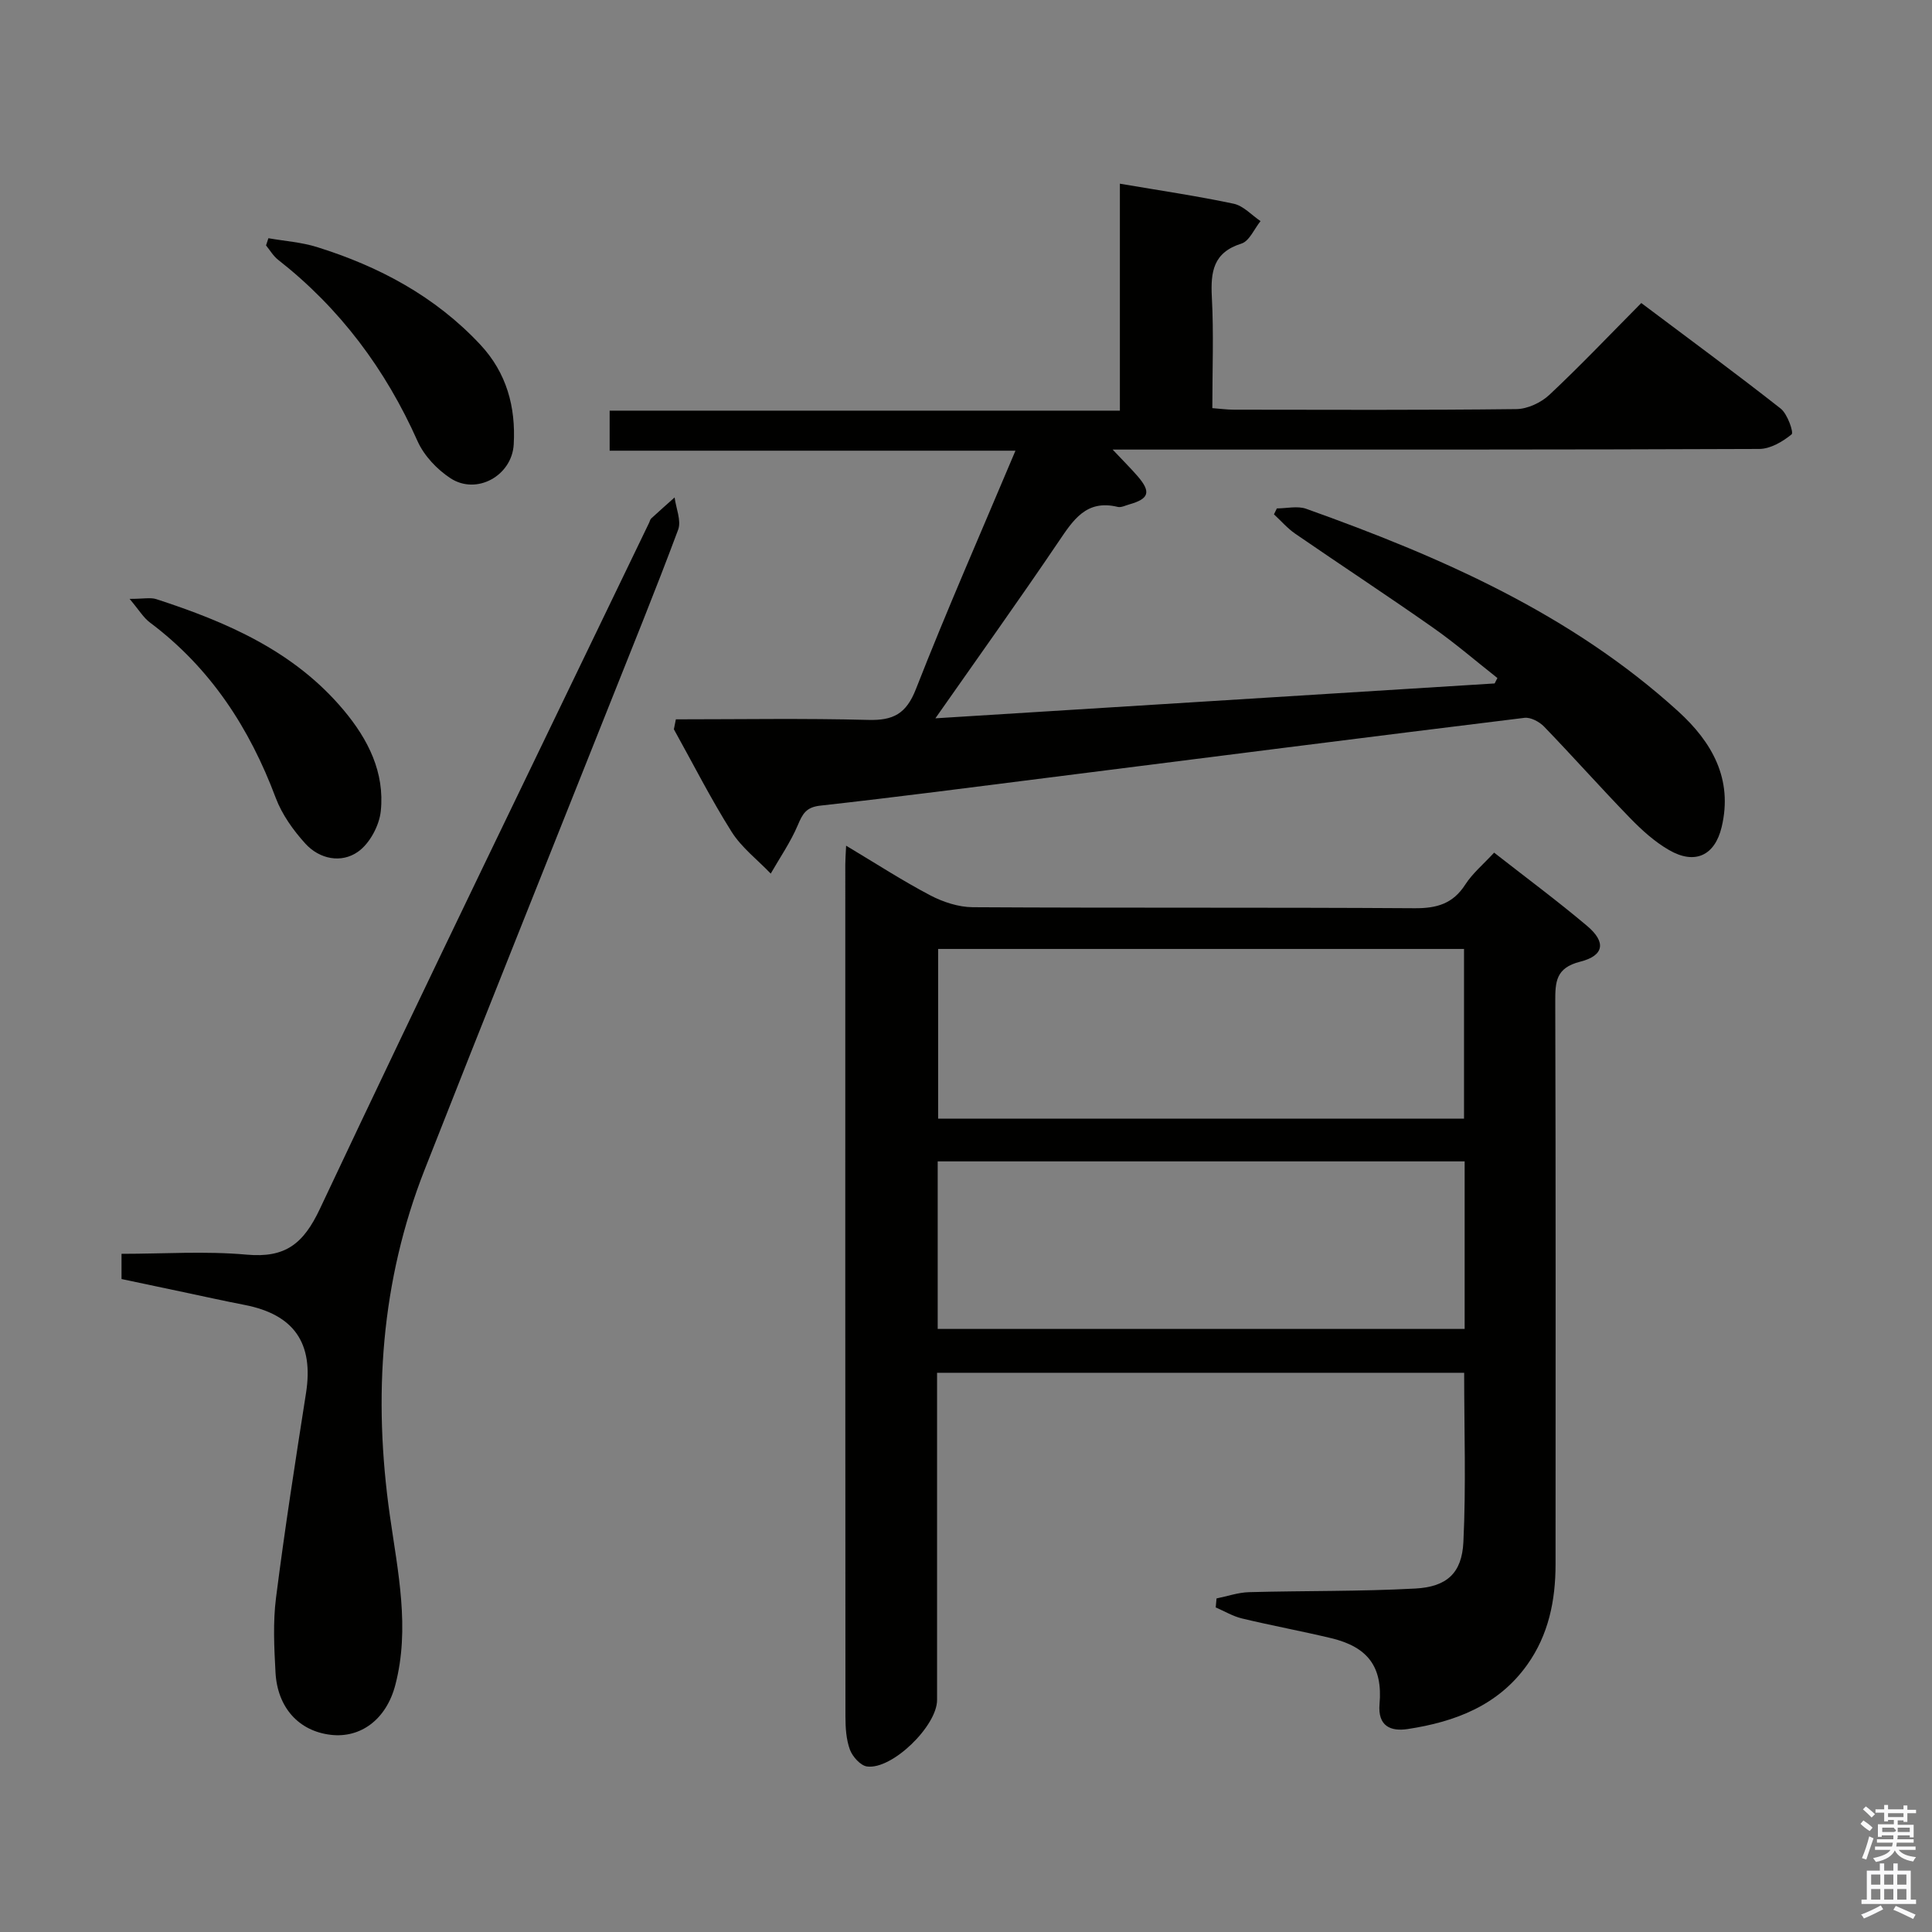 <svg enable-background="new 0 0 400 400" viewBox="0 0 400 400" xmlns="http://www.w3.org/2000/svg"><rect x="0" y="0" width="400" height="400" fill="#808080" stroke="none"/><path d="m385.2 377.6.6-.7c.6.4 1.3.9 1.9 1.5l-.6.7c-.8-.5-1.4-1-1.9-1.5zm.3 7.1c.6-1.4 1.1-2.9 1.5-4.5.3.1.6.3.9.4-.5 1.4-1 2.9-1.5 4.4zm.2-10.1.6-.6c.7.5 1.3 1.1 1.9 1.6l-.7.7c-.6-.6-1.2-1.2-1.8-1.7zm8.4-.8h.8v.9h1.8v.7h-1.8v1.8h-.8v-.3h-1.2v.9h3.3v2.6h-.8v-.4h-2.5c0 .3 0 .6-.1.8h3.4v.7h-3.5c0 .3-.1.6-.1.8h4v.7h-3.5c.7.9 1.9 1.3 3.6 1.5-.2.2-.4.5-.6.9-1.9-.3-3.2-1.1-3.8-2.3-.5 1.1-1.8 2-3.9 2.4-.2-.3-.4-.5-.6-.8 1.9-.4 3.1-.9 3.6-1.7h-3.2v-.7h3.5c.1-.2.1-.5.2-.8h-3.3v-.7h3.4c0-.2 0-.5 0-.8h-2.4v.3h-.8v-2.6h3.3v-.9h-1.2v.3h-.8v-1.8h-1.8v-.7h1.8v-.9h.8v.9h3.2zm-4.4 5.5h2.4c1-.3 0-.6 0-.9h-2.4zm1.2-3.1h3.2v-.8h-3.2zm4.4 2.2h-2.4v.9h2.5v-.9z" fill="#fafafb"/><path d="m389.2 385.8h.9v1.5h1.9v-1.5h.9v1.5h2.7v6h1.1v.9h-11.3v-.9h1.1v-6h2.7zm.2 8.7.5.8c-1.2.6-2.5 1.3-4 1.9-.2-.3-.3-.6-.6-.8 1.6-.6 3-1.3 4.1-1.9zm-2-4.3h1.9v-2.1h-1.9zm0 3.1h1.9v-2.2h-1.9zm2.7-3.1h1.9v-2.1h-1.9zm0 3.1h1.9v-2.2h-1.9zm2.4 1.3c1.4.6 2.7 1.2 4.1 1.8l-.5.9c-1.5-.7-2.8-1.4-4.1-1.9zm2.2-6.5h-1.9v2.1h1.9zm-1.9 5.2h1.9v-2.2h-1.9z" fill="#fafafb"/><g fill="#010100"><path d="m175.18 175.09c6.28 3.76 11.71 7.28 17.42 10.28 2.65 1.39 5.85 2.44 8.81 2.46 30.49.18 60.98.01 91.47.21 4.59.03 7.93-.92 10.49-4.9 1.5-2.33 3.73-4.18 5.97-6.61 6.53 5.11 13.05 9.94 19.24 15.16 3.98 3.35 3.57 6.16-1.43 7.42-5.07 1.28-5.16 4.2-5.15 8.3.11 38.82.07 77.65.06 116.47 0 7.46-1.44 14.57-5.85 20.77-6.04 8.49-14.98 11.84-24.76 13.33-3.49.53-6.24-.56-5.83-5.2.67-7.65-2.41-11.79-10-13.61-6.13-1.47-12.34-2.61-18.46-4.08-1.89-.45-3.65-1.51-5.46-2.29.06-.62.11-1.24.17-1.86 2.24-.45 4.48-1.24 6.73-1.3 11.47-.31 22.97-.13 34.42-.75 6.53-.35 9.65-3.19 9.96-9.63.56-11.58.16-23.2.16-35.04-36.21 0-72.3 0-109.13 0v5.27 62.48c0 5.36-9.3 14.46-14.5 13.76-1.35-.18-3-2.03-3.54-3.47-.78-2.12-.93-4.56-.93-6.86-.04-58.82-.04-117.64-.03-176.45 0-.98.08-1.97.17-3.86zm19.05 56.52h108.88c0-11.86 0-23.51 0-35.14-36.54 0-72.59 0-108.88 0zm-.09 43.53h109.1c0-11.87 0-23.3 0-34.69-36.57 0-72.79 0-109.1 0z"/><path d="m139.93 148.93c13.27 0 26.55-.23 39.82.12 5.18.14 7.87-1.24 9.88-6.38 6.41-16.37 13.5-32.48 20.61-49.36-28.27 0-55.95 0-84.02 0 0-2.92 0-5.31 0-8.29h105.64c0-15.95 0-31.36 0-46.99 8.26 1.41 15.96 2.54 23.56 4.15 2.02.43 3.72 2.36 5.56 3.6-1.3 1.61-2.31 4.13-3.95 4.65-5.87 1.85-6.4 5.85-6.13 11.1.4 7.47.1 14.98.1 22.97 1.62.12 3.04.32 4.46.32 19.5.02 39 .11 58.5-.12 2.31-.03 5.1-1.34 6.82-2.95 6.42-6.02 12.49-12.42 19.03-19.01 9.85 7.4 19.48 14.48 28.87 21.86 1.4 1.1 2.72 4.95 2.26 5.32-1.85 1.52-4.4 3.02-6.7 3.03-41 .17-82 .13-123 .13-3.15 0-6.31 0-10.88 0 2.22 2.36 3.77 3.89 5.19 5.53 2.8 3.26 2.36 4.66-1.74 5.82-.79.22-1.68.69-2.39.52-6.55-1.6-9.25 2.76-12.32 7.29-8.09 11.96-16.5 23.71-25.44 36.48 39.25-2.45 77.52-4.83 115.79-7.22.19-.37.38-.74.57-1.12-4.45-3.51-8.76-7.23-13.4-10.48-9.39-6.59-18.99-12.89-28.44-19.39-1.63-1.12-2.95-2.67-4.42-4.02.2-.41.4-.82.6-1.23 2.03 0 4.27-.56 6.07.08 27.86 9.95 54.79 21.72 77.04 41.95 6.99 6.36 11.35 14.01 8.98 23.94-1.42 5.94-5.56 7.85-10.9 4.76-2.97-1.71-5.64-4.13-8.05-6.61-6.03-6.21-11.78-12.69-17.79-18.92-.98-1.02-2.8-2-4.09-1.84-32.78 4.02-65.54 8.21-98.31 12.35-15.83 2-31.65 4.07-47.5 5.83-2.93.33-3.64 1.7-4.63 4.03-1.49 3.51-3.7 6.71-5.61 10.04-2.73-2.86-6.02-5.37-8.09-8.64-4.33-6.87-8.01-14.14-11.96-21.24.14-.69.27-1.37.41-2.06z"/><path d="m25.16 264.81c0-1.89 0-3.19 0-5.22 8.73 0 17.38-.6 25.91.17 7.99.72 11.74-2.21 15.16-9.48 22.39-47.51 45.37-94.74 68.17-142.06.14-.3.21-.68.44-.89 1.59-1.47 3.22-2.9 4.83-4.34.29 2.25 1.43 4.81.73 6.69-4.7 12.6-9.78 25.06-14.75 37.56-12.58 31.64-25.28 63.23-37.73 94.92-9.09 23.14-10.69 47.05-7.21 71.57 1.65 11.62 4.22 23.37 1.13 35.15-1.87 7.13-7.18 11.01-13.33 10.3-6.6-.76-11.07-5.59-11.47-12.93-.28-5.15-.54-10.39.11-15.47 1.8-14.16 4-28.27 6.21-42.38 1.61-10.29-2.45-16.24-12.72-18.23-4.23-.82-8.44-1.76-12.66-2.65-4.2-.89-8.4-1.78-12.82-2.71z"/><path d="m26.83 123.99c2.91 0 4.33-.33 5.51.05 14.65 4.76 28.58 10.77 38.82 23 5.08 6.06 8.5 12.89 7.68 20.87-.31 3.02-2.3 6.74-4.73 8.44-3.43 2.42-7.95 1.55-10.89-1.69-2.51-2.76-4.84-6.03-6.14-9.49-5.43-14.48-13.53-26.91-26.03-36.28-1.34-.99-2.25-2.57-4.22-4.9z"/><path d="m55.57 49.32c3.35.59 6.8.82 10.02 1.82 12.87 4.01 24.5 10.21 33.84 20.2 5.46 5.84 7.37 12.89 6.93 20.67-.36 6.46-7.66 10.56-13.1 7-2.78-1.82-5.46-4.66-6.8-7.65-6.64-14.9-16.05-27.52-28.9-37.59-.99-.78-1.66-1.96-2.48-2.96.16-.5.33-1 .49-1.49z"/></g></svg>